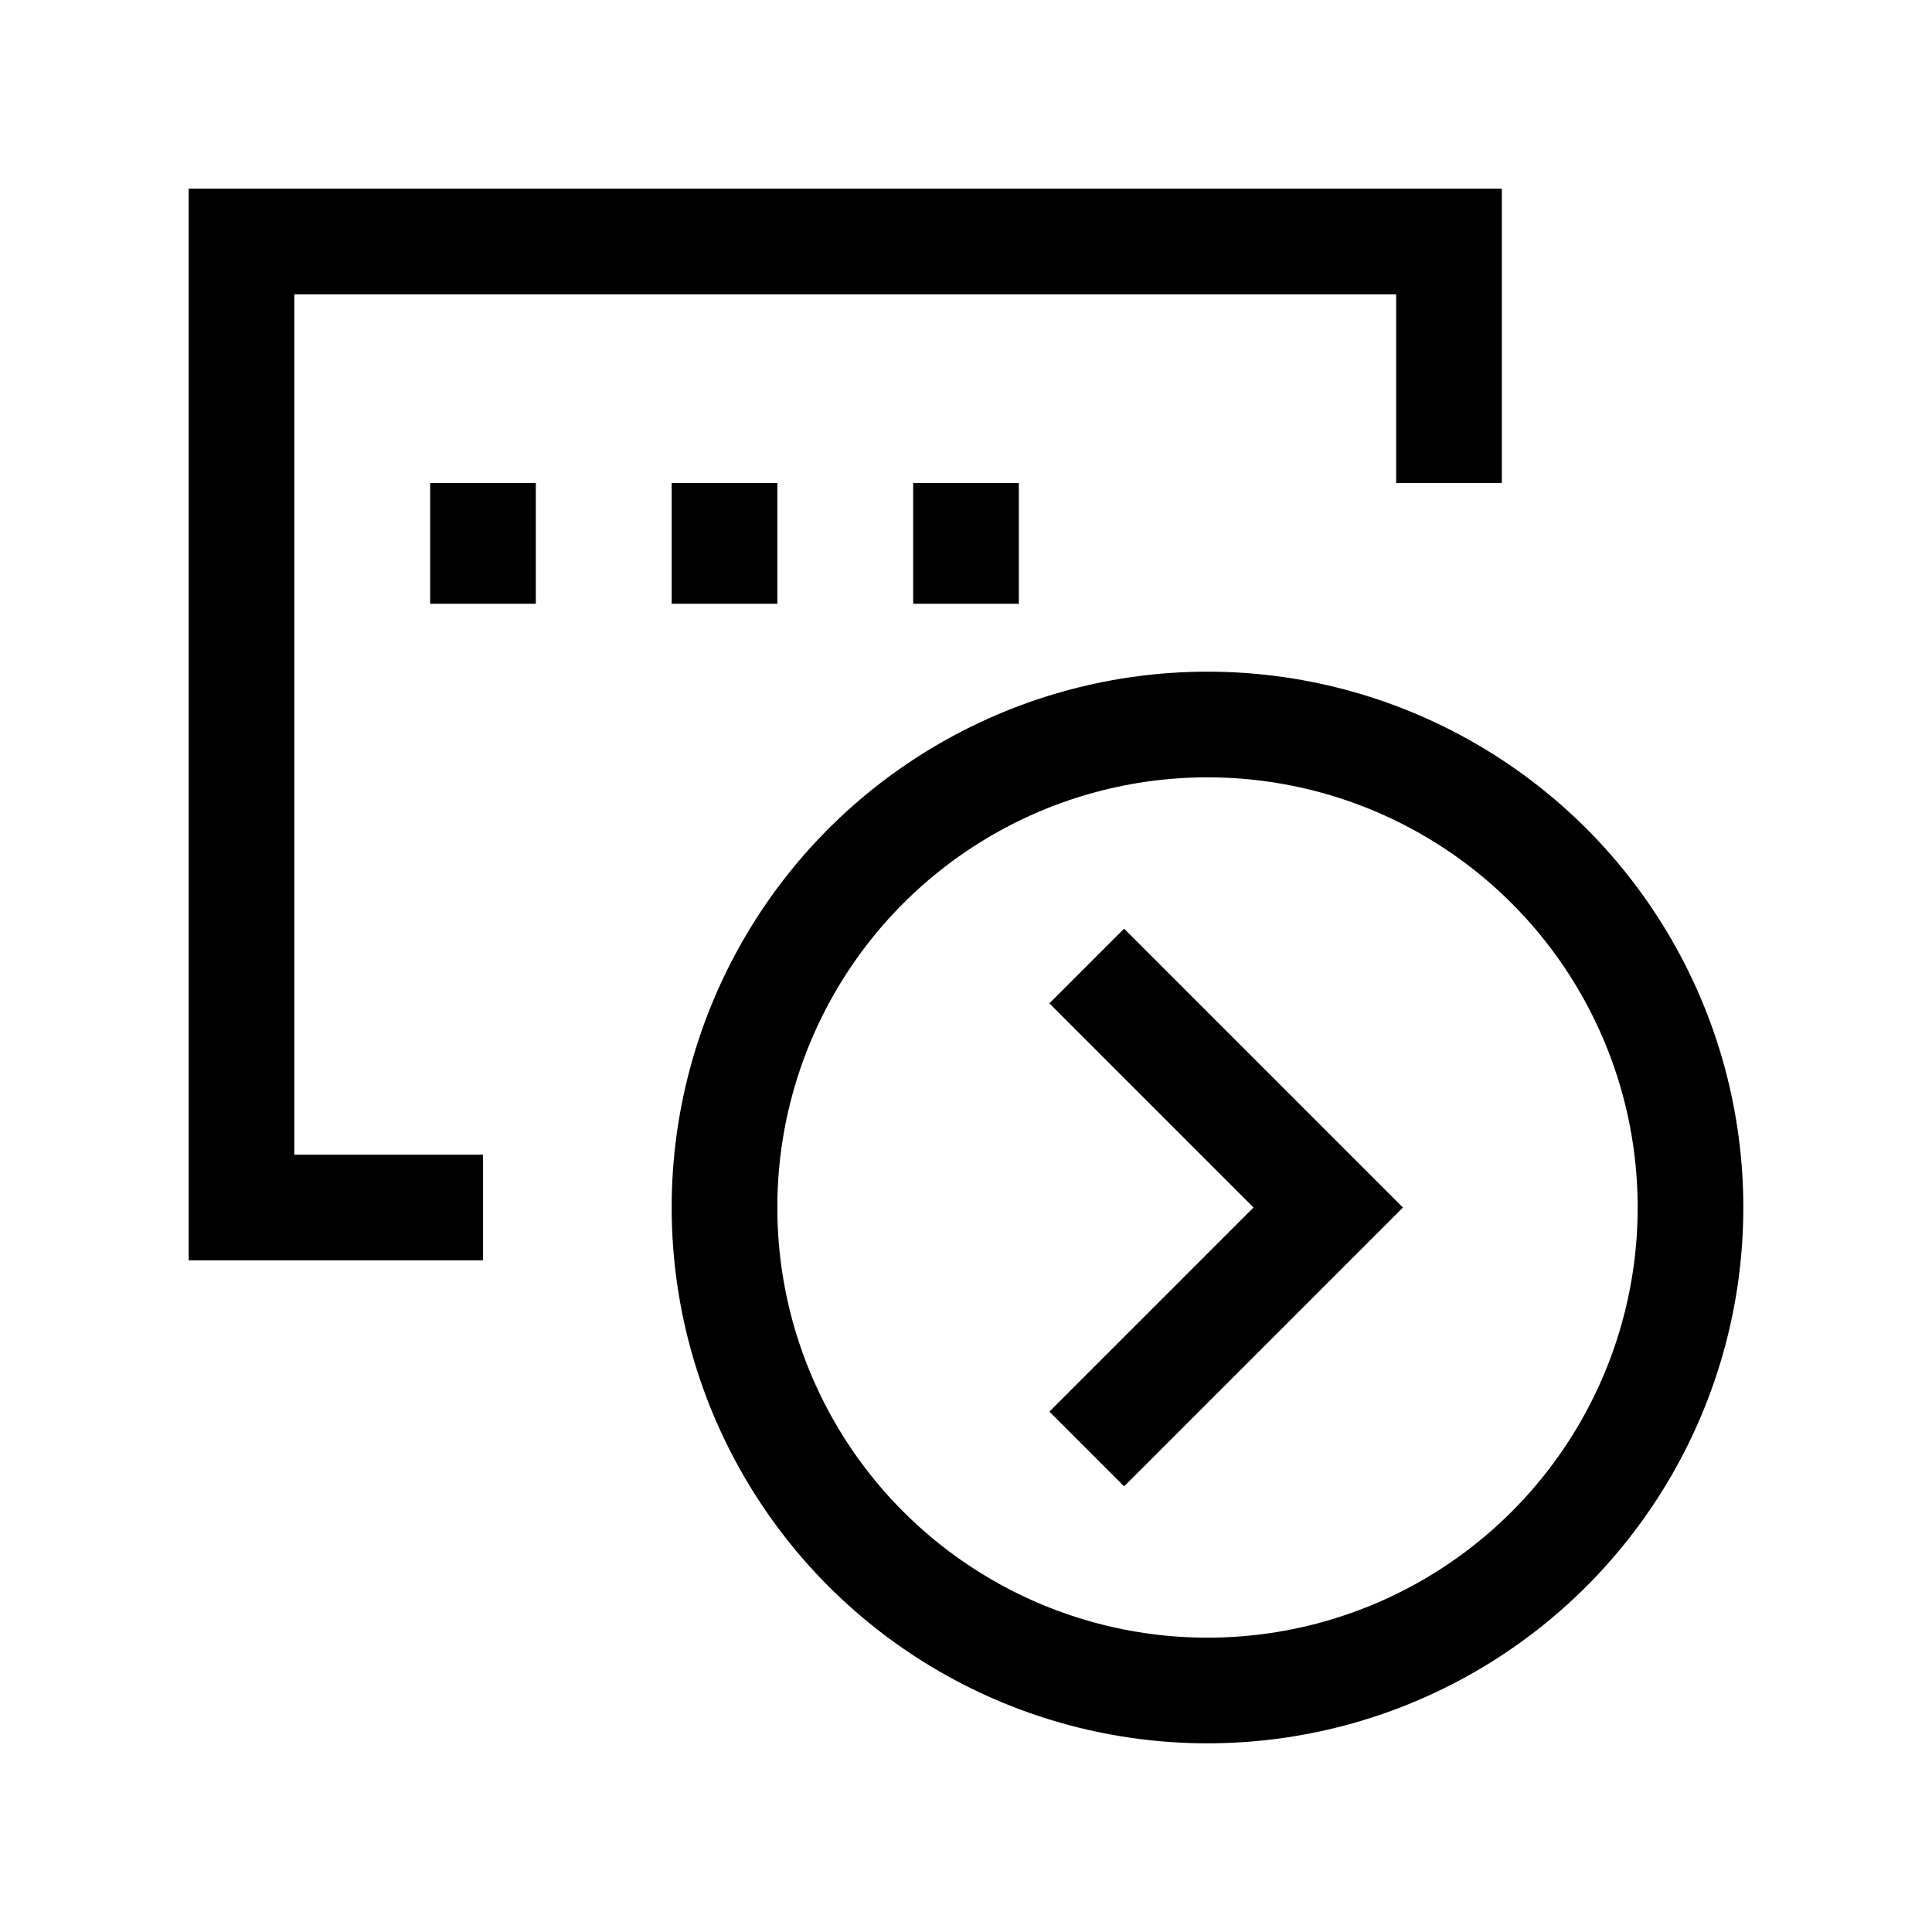 <svg xmlns="http://www.w3.org/2000/svg" viewBox="0 0 512 512">
    <path fill="none" stroke="#000" stroke-width="28" stroke-miterlimit="10" d="M128 320H64V64h320v64"/>
    <circle fill="none" stroke="#000" stroke-width="28" stroke-miterlimit="10" cx="320" cy="320" r="128"/>
    <path fill="none" stroke="#000" stroke-width="28" stroke-miterlimit="10" d="M288 256l64 64-64 64M128 128v32M192 128v32M256 128v32"/>
</svg>